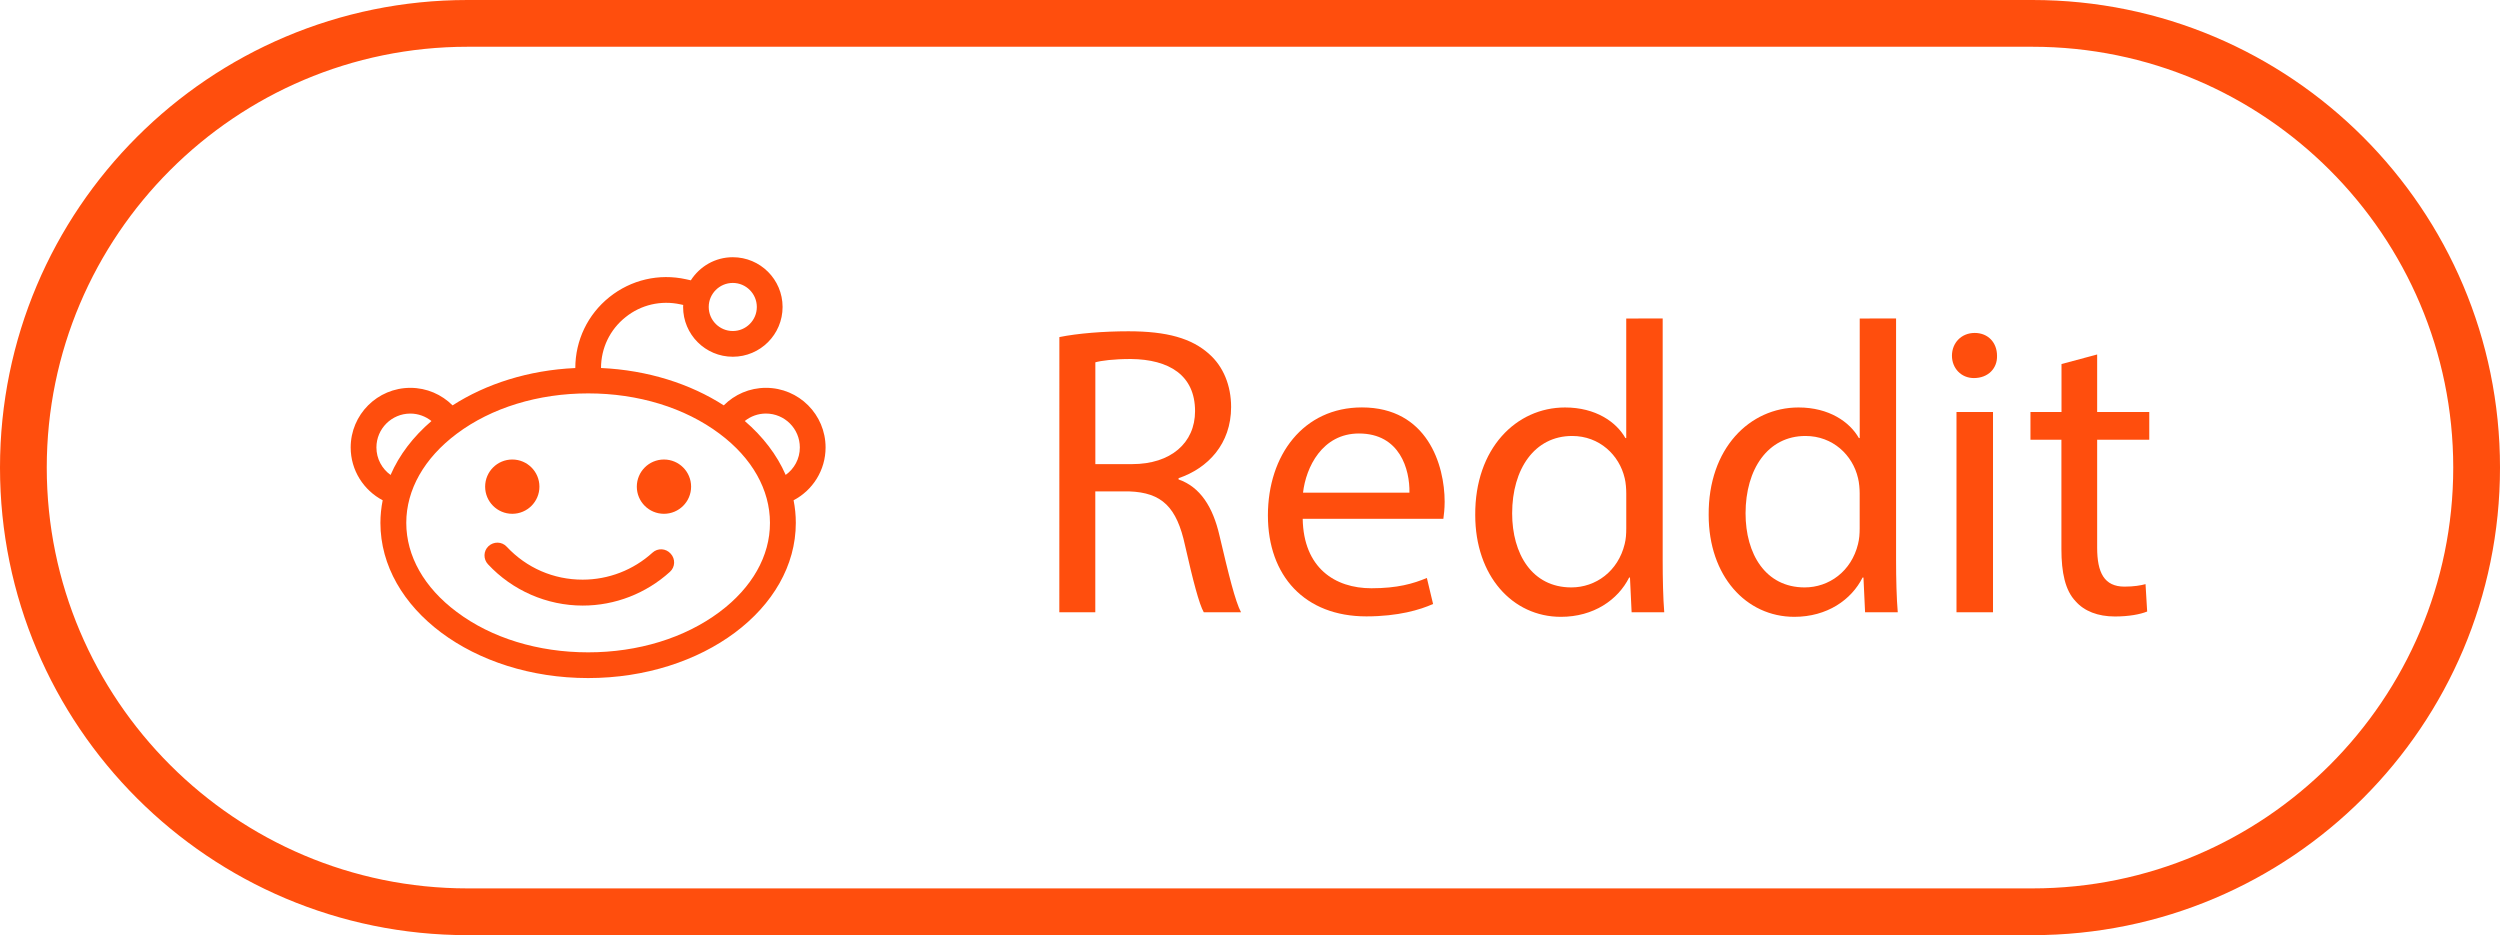 <?xml version="1.0" encoding="utf-8"?>
<!-- Generator: Adobe Illustrator 16.0.0, SVG Export Plug-In . SVG Version: 6.00 Build 0)  -->
<!DOCTYPE svg PUBLIC "-//W3C//DTD SVG 1.1//EN" "http://www.w3.org/Graphics/SVG/1.1/DTD/svg11.dtd">
<svg version="1.1" id="Layer_1" xmlns="http://www.w3.org/2000/svg" xmlns:xlink="http://www.w3.org/1999/xlink" x="0px" y="0px"
	 width="106.934px" height="40px" viewBox="0 0 106.934 40" enable-background="new 0 0 106.934 40" xml:space="preserve">
<g>
	<path class="path" fill="#FF4E0D" d="M45.313,14.418c0.779-0.159,1.896-0.248,2.955-0.248c1.646,0,2.709,0.301,3.453,0.974
		c0.604,0.531,0.938,1.345,0.938,2.266c0,1.575-0.992,2.62-2.248,3.044v0.054c0.92,0.318,1.469,1.168,1.752,2.406
		c0.391,1.664,0.674,2.814,0.92,3.275H51.49c-0.195-0.336-0.464-1.363-0.8-2.853c-0.354-1.646-0.989-2.267-2.389-2.317H46.85v5.17
		h-1.539L45.313,14.418L45.313,14.418z M46.852,19.852h1.576c1.646,0,2.689-0.902,2.689-2.266c0-1.54-1.113-2.212-2.742-2.23
		c-0.744,0-1.275,0.071-1.523,0.142V19.852z"/>
	<path class="path" fill="#FF4E0D" d="M55.721,22.189c0.035,2.104,1.381,2.973,2.938,2.973c1.112,0,1.789-0.195,2.373-0.441l0.266,1.113
		c-0.549,0.248-1.488,0.531-2.854,0.531c-2.637,0-4.211-1.734-4.211-4.318c0-2.583,1.521-4.62,4.021-4.62
		c2.797,0,3.539,2.46,3.539,4.036c0,0.318-0.035,0.566-0.055,0.727H55.721L55.721,22.189z M60.287,21.074
		c0.018-0.992-0.406-2.532-2.16-2.532c-1.574,0-2.269,1.451-2.392,2.532H60.287z"/>
	<path class="path" fill="#FF4E0D" d="M71.119,13.622v10.354c0,0.763,0.018,1.629,0.067,2.213h-1.396l-0.07-1.487h-0.035
		c-0.479,0.957-1.521,1.682-2.92,1.682c-2.072,0-3.664-1.752-3.664-4.354c-0.018-2.848,1.752-4.601,3.84-4.601
		c1.313,0,2.195,0.62,2.584,1.31h0.035v-5.115L71.119,13.622L71.119,13.622z M69.561,21.109c0-0.195-0.018-0.461-0.067-0.656
		c-0.23-0.99-1.08-1.805-2.248-1.805c-1.609,0-2.566,1.416-2.566,3.31c0,1.733,0.85,3.168,2.531,3.168c1.045,0,2-0.688,2.283-1.858
		c0.053-0.211,0.067-0.425,0.067-0.672V21.109L69.561,21.109z"/>
	<path class="path" fill="#FF4E0D" d="M81.102,13.622v10.354c0,0.763,0.021,1.629,0.072,2.213h-1.398l-0.069-1.487H79.67
		c-0.479,0.957-1.521,1.682-2.92,1.682c-2.07,0-3.664-1.752-3.664-4.354c-0.021-2.848,1.752-4.601,3.842-4.601
		c1.309,0,2.193,0.62,2.584,1.31h0.035v-5.115L81.102,13.622L81.102,13.622z M79.545,21.109c0-0.195-0.021-0.461-0.07-0.656
		c-0.229-0.99-1.08-1.805-2.248-1.805c-1.608,0-2.563,1.416-2.563,3.31c0,1.733,0.85,3.168,2.528,3.168c1.043,0,2-0.688,2.283-1.858
		c0.053-0.211,0.07-0.425,0.07-0.672V21.109L79.545,21.109z"/>
	<path class="path" fill="#FF4E0D" d="M85.42,15.215c0.018,0.531-0.371,0.956-0.99,0.956c-0.549,0-0.938-0.425-0.938-0.956
		c0-0.549,0.403-0.974,0.973-0.974C85.049,14.241,85.42,14.666,85.42,15.215z M83.686,26.189v-8.567h1.562v8.567H83.686z"/>
	<path class="path" fill="#FF4E0D" d="M89.703,15.162v2.46h2.229v1.186h-2.229v4.62c0,1.063,0.301,1.664,1.17,1.664
		c0.403,0,0.707-0.053,0.899-0.107l0.07,1.172c-0.301,0.121-0.779,0.212-1.381,0.212c-0.727,0-1.313-0.229-1.683-0.654
		c-0.44-0.461-0.604-1.221-0.604-2.229V18.81H86.85v-1.186h1.328v-2.053L89.703,15.162z"/>
</g>
<g>
	<path class="path" fill="#FF4E0D" d="M35.313,19.139c0-1.408-1.142-2.55-2.551-2.55c-0.705,0-1.342,0.287-1.804,0.75
		c-1.429-0.92-3.249-1.507-5.25-1.598c0-0.85,0.38-1.643,1.048-2.174c0.66-0.533,1.518-0.731,2.354-0.548l0.114,0.025
		c-0.002,0.029-0.005,0.057-0.005,0.086c0,1.176,0.95,2.129,2.126,2.129c1.175,0,2.129-0.953,2.129-2.129
		c0-1.176-0.954-2.128-2.129-2.128c-0.756,0-1.415,0.394-1.796,0.988l-0.203-0.045c-1.159-0.257-2.354,0.021-3.281,0.764
		c-0.926,0.742-1.456,1.849-1.457,3.033c-2.002,0.09-3.821,0.678-5.25,1.597c-0.463-0.463-1.102-0.75-1.805-0.75
		c-1.41,0-2.553,1.143-2.553,2.55c0,0.98,0.557,1.832,1.369,2.259c-0.063,0.313-0.097,0.639-0.097,0.968
		c0,3.665,3.979,6.637,8.885,6.637c4.902,0,8.883-2.972,8.883-6.637c0-0.329-0.032-0.651-0.095-0.968
		C34.758,20.971,35.313,20.12,35.313,19.139z M31.345,12.102c0.566,0,1.027,0.462,1.027,1.029c0,0.567-0.461,1.028-1.027,1.028
		c-0.568,0-1.03-0.461-1.03-1.028C30.314,12.564,30.776,12.102,31.345,12.102z M16.101,19.139c0-0.8,0.65-1.449,1.45-1.449
		c0.342,0,0.656,0.121,0.904,0.319c-0.775,0.665-1.377,1.447-1.748,2.307C16.34,20.053,16.101,19.624,16.101,19.139z M30.778,26.176
		c-1.486,1.112-3.482,1.727-5.619,1.727c-2.14,0-4.136-0.611-5.621-1.727c-1.395-1.04-2.16-2.394-2.16-3.811s0.768-2.771,2.16-3.813
		c1.485-1.113,3.483-1.725,5.621-1.725c2.137,0,4.133,0.612,5.619,1.725c1.395,1.041,2.156,2.396,2.156,3.813
		C32.938,23.782,32.17,25.136,30.778,26.176z M33.606,20.314c-0.373-0.859-0.975-1.641-1.749-2.306
		c0.248-0.2,0.563-0.319,0.904-0.319c0.804,0,1.451,0.65,1.451,1.449C34.213,19.624,33.973,20.052,33.606,20.314z"/>
	<circle class="path" fill="#FF4E0D" cx="21.912" cy="20.816" r="1.161"/>
	<circle class="path" fill="#FF4E0D" cx="28.4" cy="20.816" r="1.161"/>
	<path class="path" fill="#FF4E0D" d="M27.909,23.639c-0.818,0.744-1.883,1.155-2.988,1.155c-1.245,0-2.397-0.501-3.247-1.409
		c-0.207-0.226-0.557-0.229-0.777-0.025c-0.223,0.205-0.231,0.556-0.024,0.776c1.045,1.123,2.52,1.767,4.052,1.767
		c1.384,0,2.709-0.518,3.729-1.442c0.229-0.204,0.241-0.554,0.036-0.776C28.482,23.448,28.134,23.434,27.909,23.639z"/>
</g>
<g>
	<path class="path" fill="#FF4E0D" d="M86.934,2c9.925,0,18,8.075,18,18c0,9.925-8.075,18-18,18H20c-9.925,0-18-8.075-18-18
		c0-9.925,8.075-18,18-18H86.934 M86.934,0H20C8.954,0,0,8.954,0,20s8.954,20,20,20h66.934c11.046,0,20-8.954,20-20
		S97.98,0,86.934,0L86.934,0z"/>
</g>
</svg>
